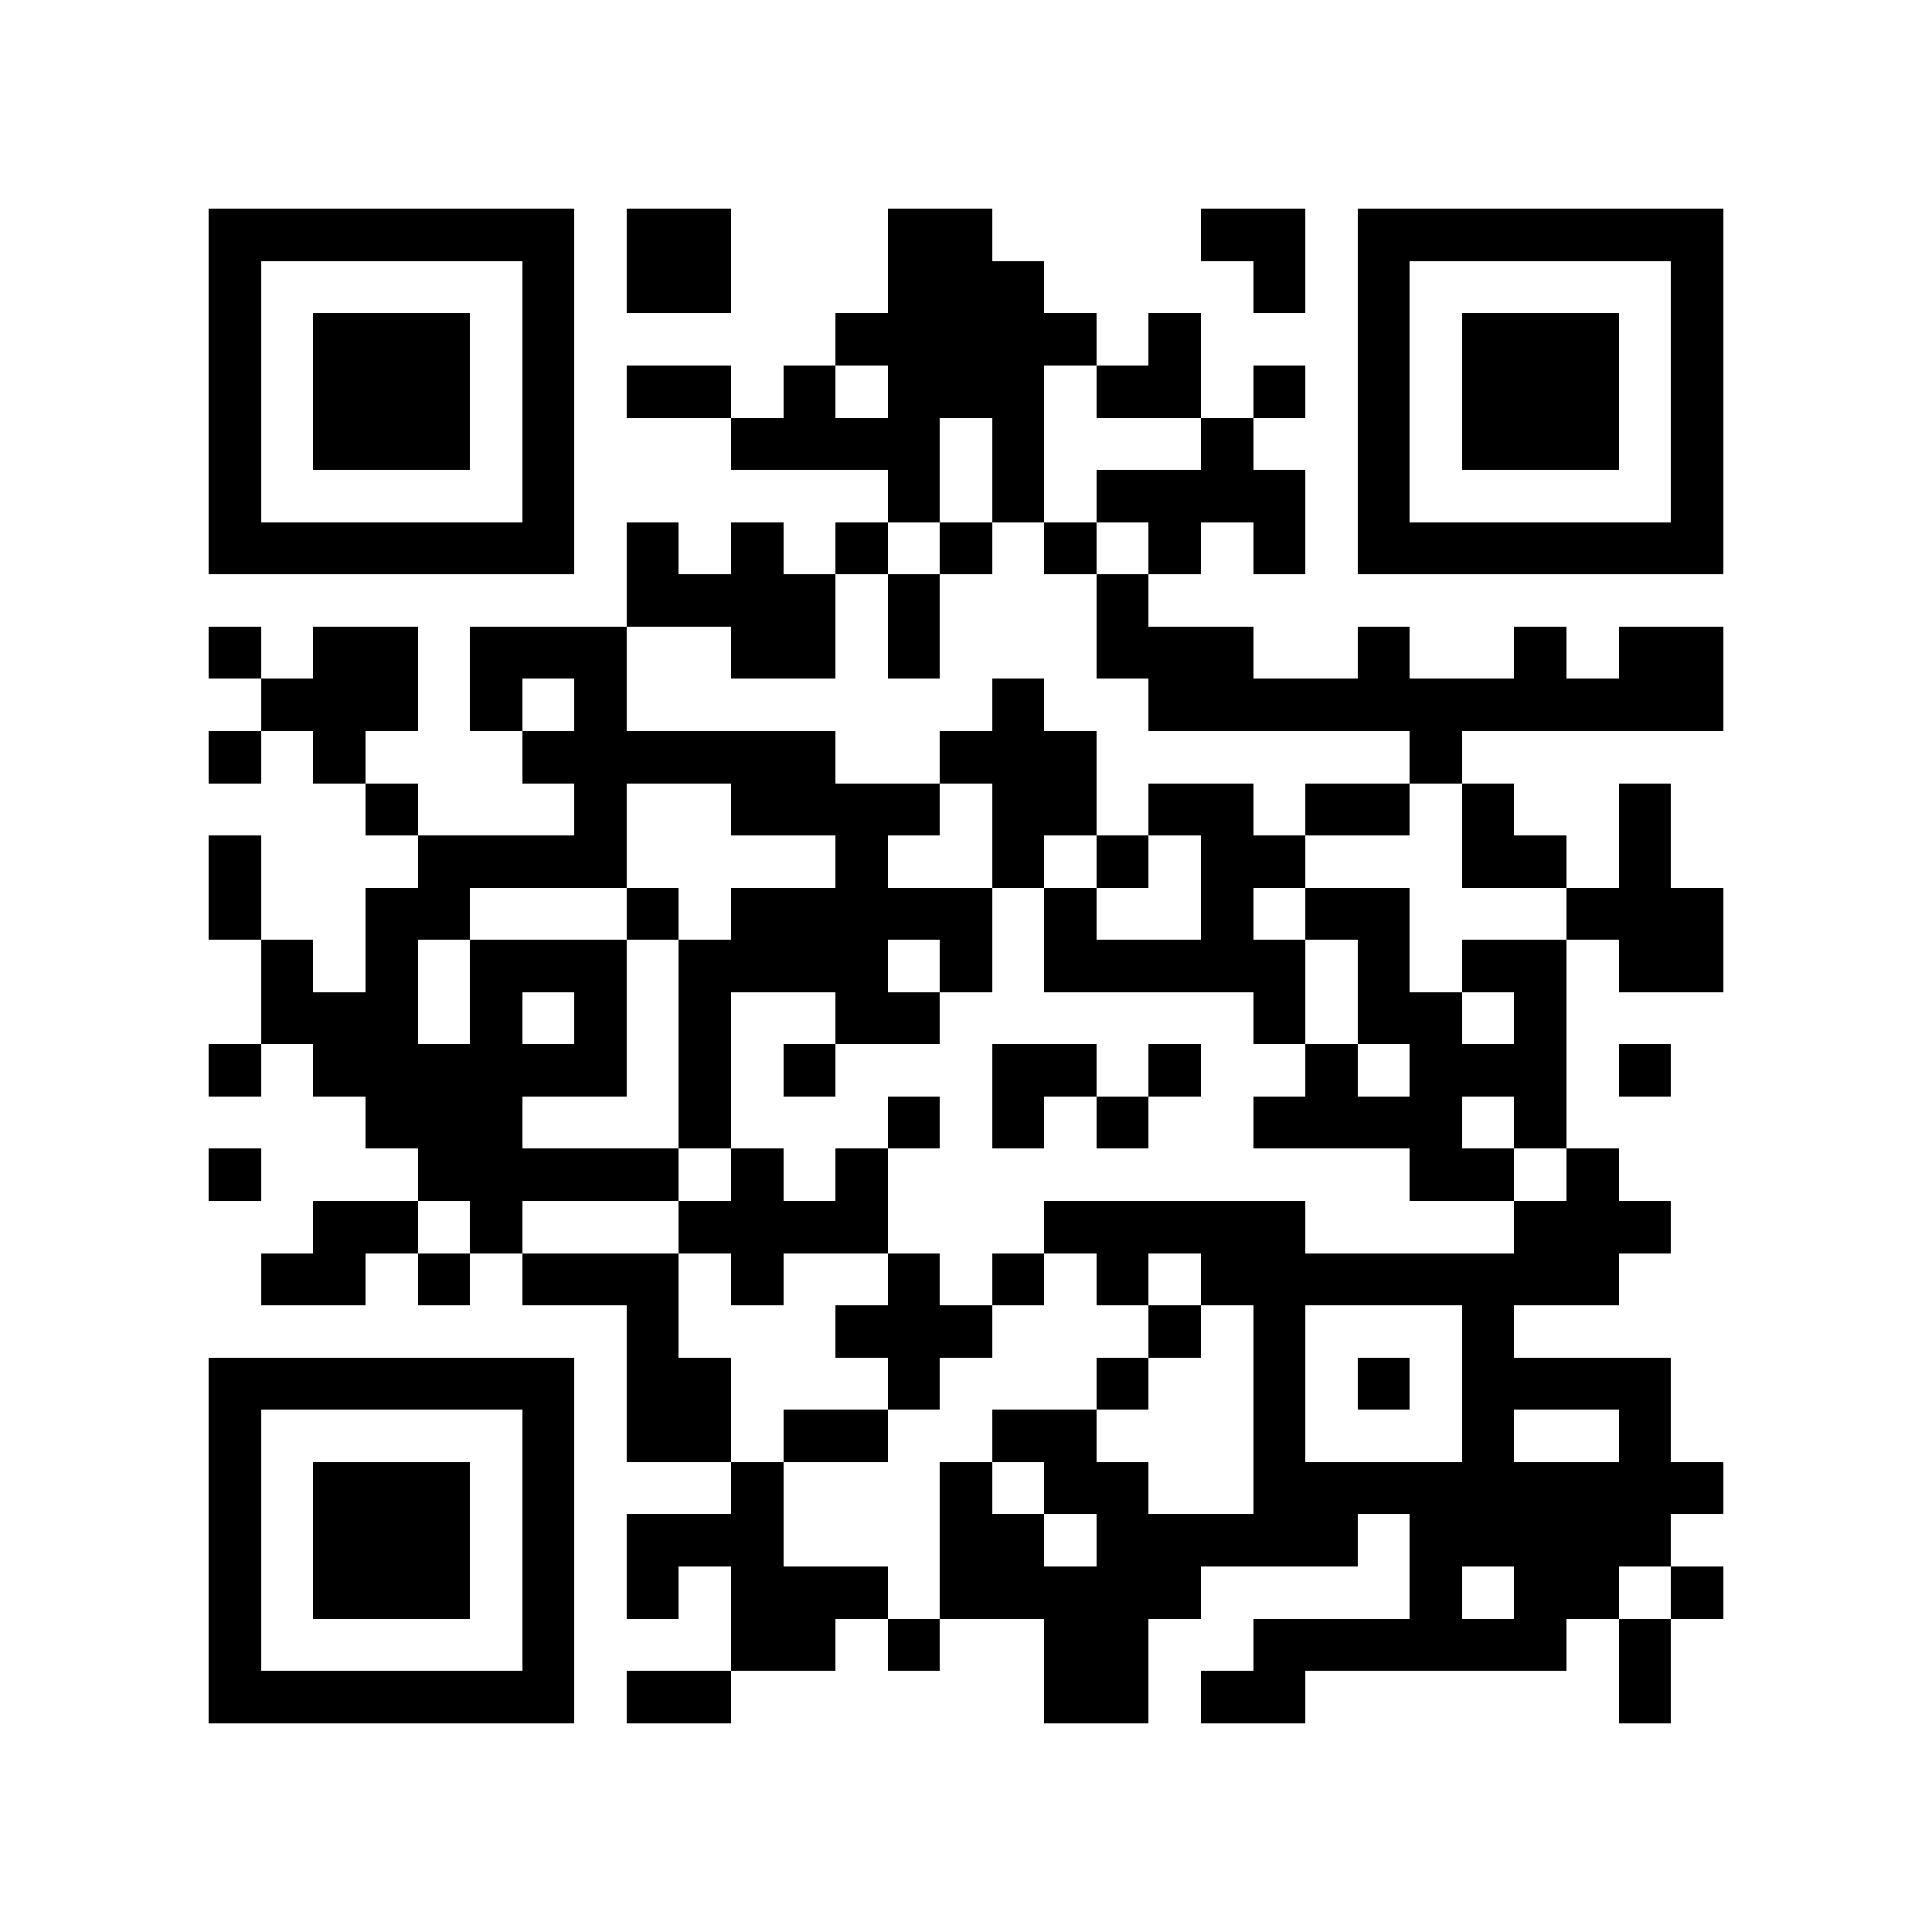 <?xml version="1.0" encoding="utf-8"?><!DOCTYPE svg PUBLIC "-//W3C//DTD SVG 1.1//EN" "http://www.w3.org/Graphics/SVG/1.1/DTD/svg11.dtd"><svg xmlns="http://www.w3.org/2000/svg" viewBox="0 0 37 37" shape-rendering="crispEdges"><path fill="#ffffff" d="M0 0h37v37H0z"/><path stroke="#000000" d="M4 4.5h7m1 0h2m3 0h2m4 0h2m1 0h7M4 5.5h1m5 0h1m1 0h2m3 0h3m4 0h1m1 0h1m5 0h1M4 6.5h1m1 0h3m1 0h1m5 0h5m1 0h1m3 0h1m1 0h3m1 0h1M4 7.5h1m1 0h3m1 0h1m1 0h2m1 0h1m1 0h3m1 0h2m1 0h1m1 0h1m1 0h3m1 0h1M4 8.5h1m1 0h3m1 0h1m3 0h4m1 0h1m3 0h1m2 0h1m1 0h3m1 0h1M4 9.5h1m5 0h1m6 0h1m1 0h1m1 0h4m1 0h1m5 0h1M4 10.5h7m1 0h1m1 0h1m1 0h1m1 0h1m1 0h1m1 0h1m1 0h1m1 0h7M12 11.5h4m1 0h1m3 0h1M4 12.5h1m1 0h2m1 0h3m2 0h2m1 0h1m3 0h3m2 0h1m2 0h1m1 0h2M5 13.5h3m1 0h1m1 0h1m7 0h1m2 0h11M4 14.5h1m1 0h1m3 0h6m2 0h3m6 0h1M7 15.5h1m3 0h1m2 0h4m1 0h2m1 0h2m1 0h2m1 0h1m2 0h1M4 16.5h1m3 0h4m4 0h1m2 0h1m1 0h1m1 0h2m3 0h2m1 0h1M4 17.5h1m2 0h2m3 0h1m1 0h5m1 0h1m2 0h1m1 0h2m3 0h3M5 18.5h1m1 0h1m1 0h3m1 0h4m1 0h1m1 0h5m1 0h1m1 0h2m1 0h2M5 19.5h3m1 0h1m1 0h1m1 0h1m2 0h2m6 0h1m1 0h2m1 0h1M4 20.5h1m1 0h6m1 0h1m1 0h1m3 0h2m1 0h1m2 0h1m1 0h3m1 0h1M7 21.5h3m3 0h1m3 0h1m1 0h1m1 0h1m2 0h4m1 0h1M4 22.5h1m3 0h5m1 0h1m1 0h1m10 0h2m1 0h1M6 23.5h2m1 0h1m3 0h4m3 0h5m4 0h3M5 24.5h2m1 0h1m1 0h3m1 0h1m2 0h1m1 0h1m1 0h1m1 0h8M12 25.5h1m3 0h3m3 0h1m1 0h1m3 0h1M4 26.5h7m1 0h2m3 0h1m3 0h1m2 0h1m1 0h1m1 0h4M4 27.5h1m5 0h1m1 0h2m1 0h2m2 0h2m3 0h1m3 0h1m2 0h1M4 28.5h1m1 0h3m1 0h1m3 0h1m3 0h1m1 0h2m2 0h9M4 29.5h1m1 0h3m1 0h1m1 0h3m3 0h2m1 0h5m1 0h5M4 30.5h1m1 0h3m1 0h1m1 0h1m1 0h3m1 0h5m4 0h1m1 0h2m1 0h1M4 31.5h1m5 0h1m3 0h2m1 0h1m2 0h2m2 0h6m1 0h1M4 32.5h7m1 0h2m6 0h2m1 0h2m6 0h1"/></svg>
